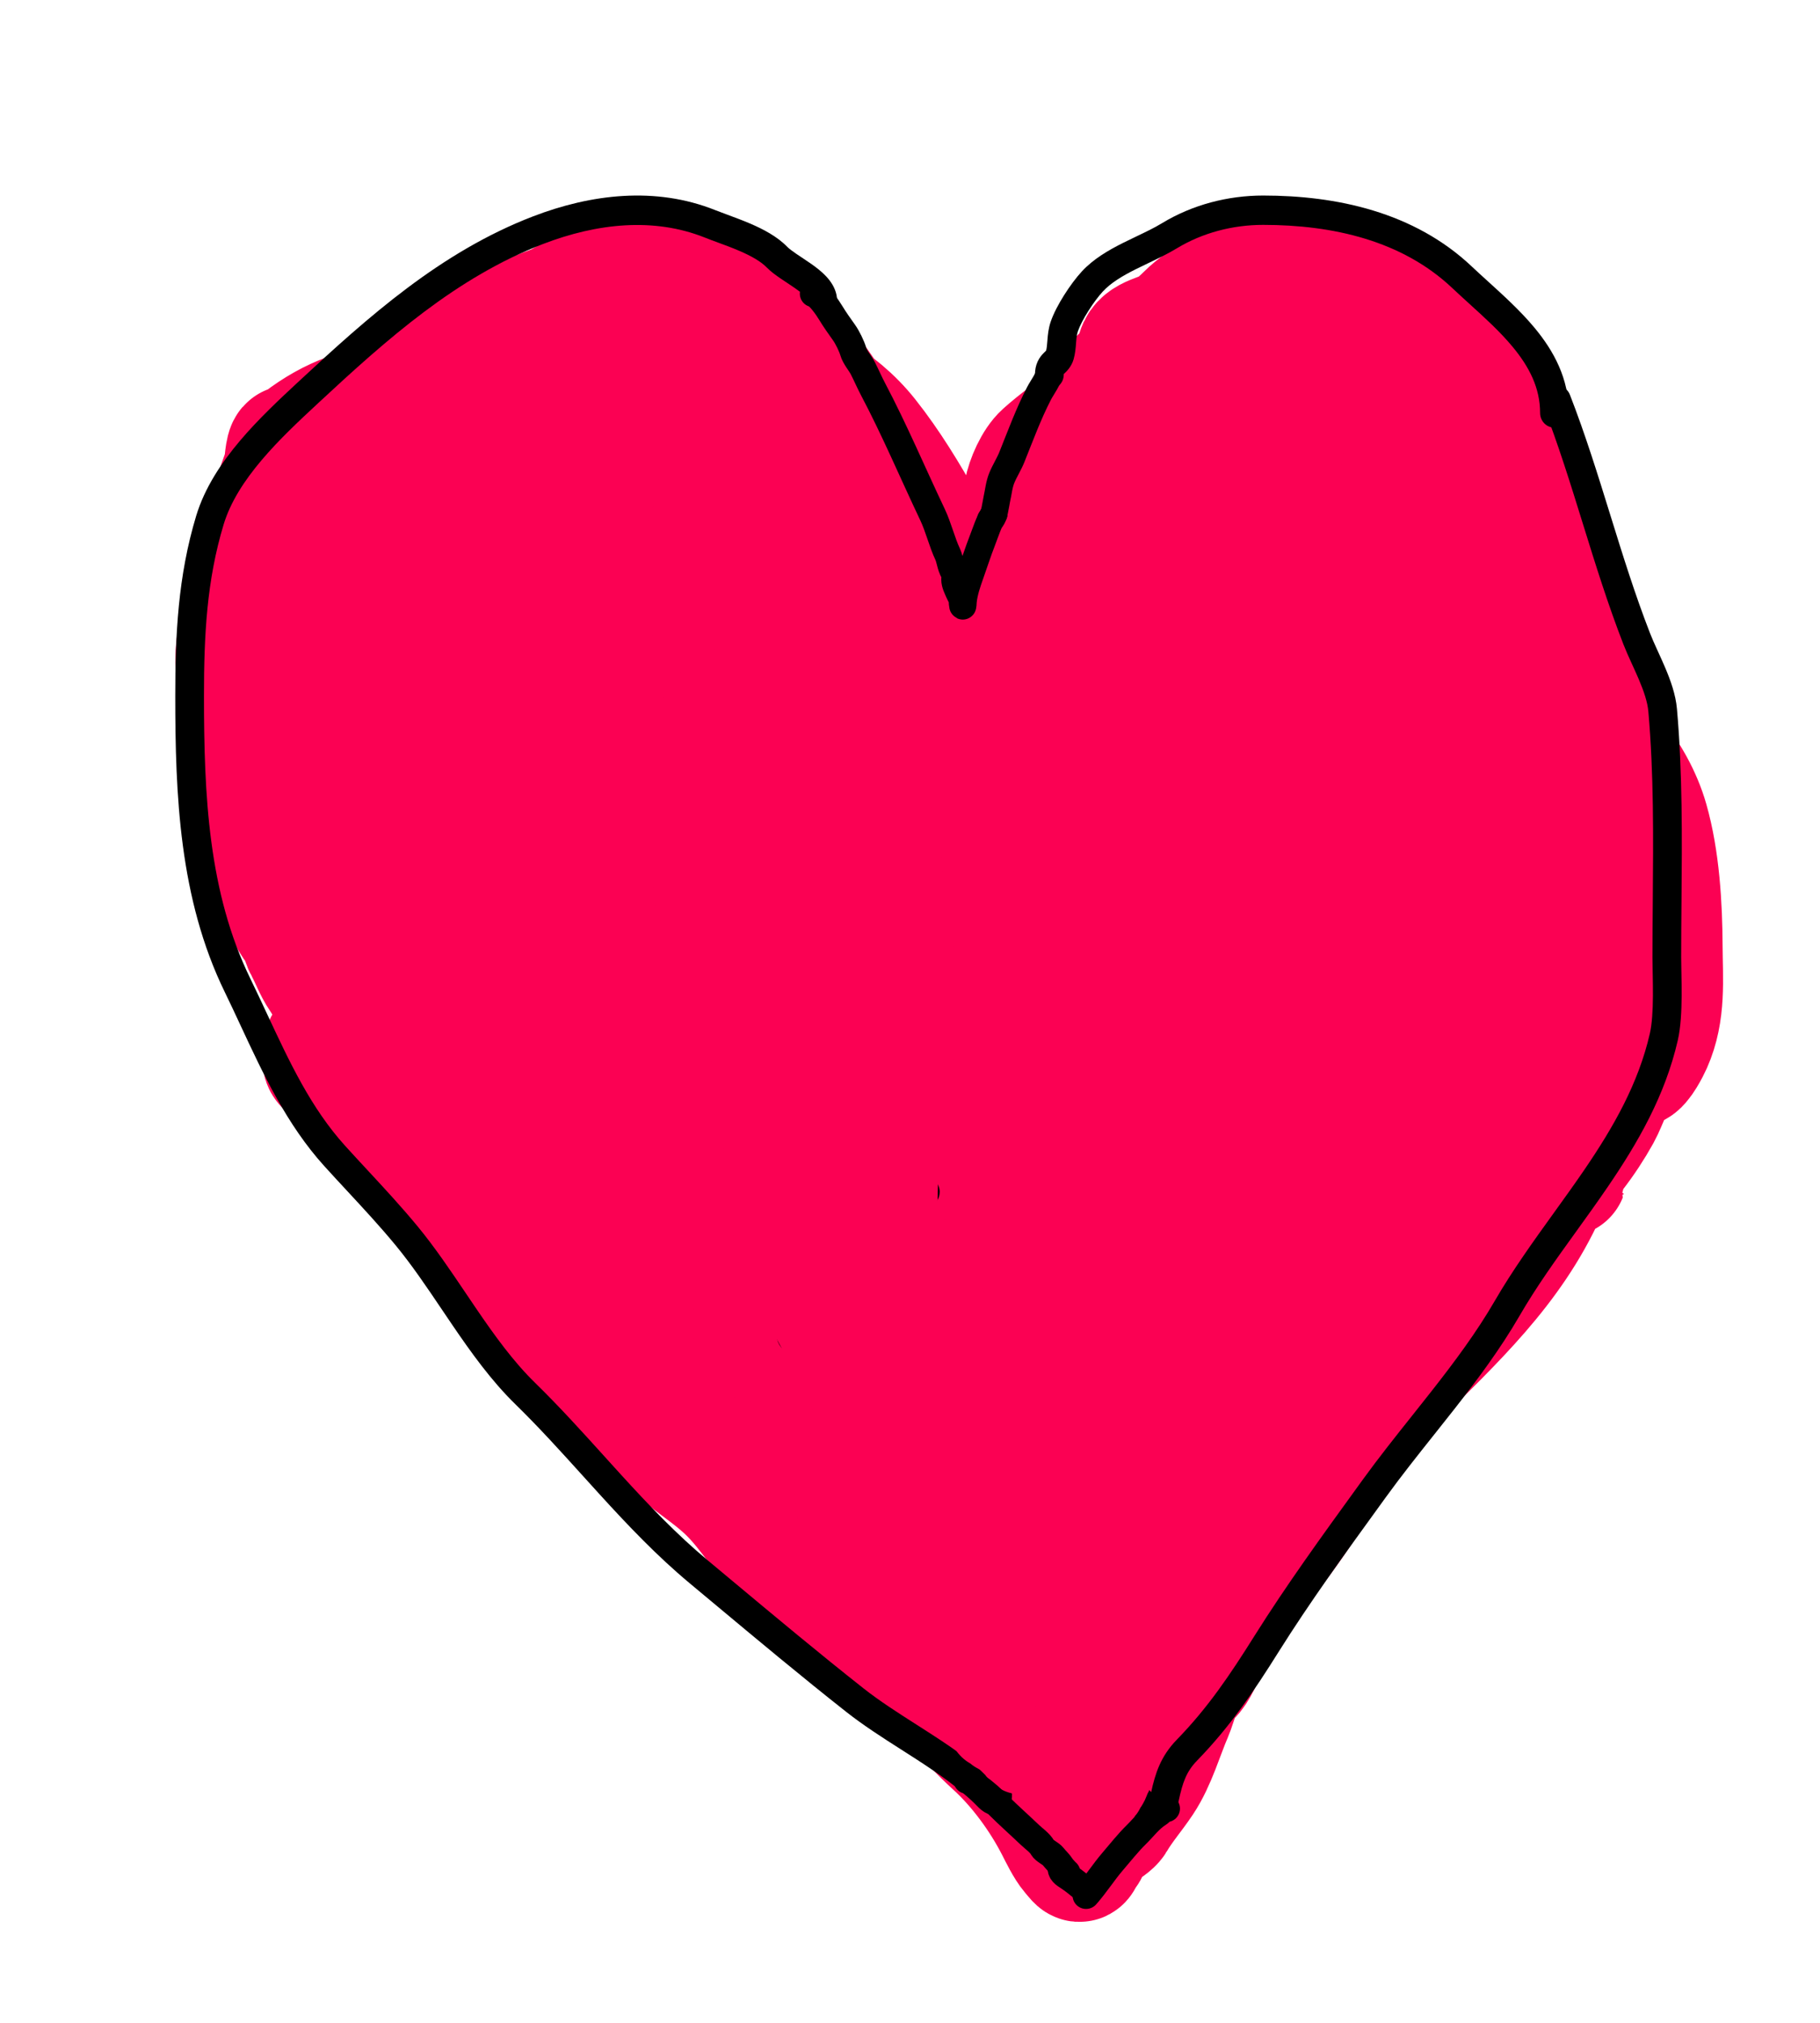 <svg width="540" height="600" viewBox="0 0 540 600" fill="none" xmlns="http://www.w3.org/2000/svg">
<path d="M287.478 206.522C287.478 199.818 286.697 194.734 284.866 188.325C283.439 183.333 279.367 176.879 276.533 172.471C274.475 169.269 273.307 165.297 271.624 161.931C269.264 157.212 264.386 153.353 262.525 148.328C261.581 145.78 259.754 144.226 258.651 141.707C253.189 129.22 244.188 116.865 236.22 105.808C230.909 98.437 223.494 92.794 216.087 87.701C211.928 84.843 206.907 84.41 202.033 82.927C197.218 81.461 187.874 81.375 182.891 82.657C178.186 83.866 171.37 87.214 167.306 89.773C164.547 91.51 161.619 91.986 158.793 93.467C152.214 96.913 144.602 99.736 137.623 102.295C133.527 103.797 127.227 107.367 126.183 112.069C125.672 114.366 142.703 109 144.334 108.601C155.786 105.802 167.846 104.367 179.648 104.367C206.252 104.367 239.2 107.413 257.075 129.951C269.887 146.105 278.444 165.314 289.1 183.01C293.88 190.949 297.448 199.32 302.027 207.333C302.92 208.897 305.315 212.302 305.315 214.135C305.315 215.538 303.717 211.818 303.063 210.576C302.218 208.97 301.708 208.693 301.216 206.973C300.82 205.587 299.117 205.712 298.018 205.712C296.112 205.712 295.674 204.086 294.955 202.469C292.314 196.525 293.154 188.753 293.154 182.2C293.154 178.357 292.755 174.04 294.37 170.489C295.164 168.741 295.633 166.439 296.216 164.543C296.822 162.574 297.125 158.797 298.198 157.246C299.949 154.717 303.888 149.217 304.459 146.076C305.106 142.518 307.394 137.34 309.999 134.996C318.186 127.628 328.131 122.279 335.673 114.051C337.589 111.961 339.588 107.962 342.204 106.799C346.107 105.065 350.701 103.101 354.771 101.124C357.276 99.907 360.371 98.358 362.518 96.62C363.051 96.189 367.357 92.206 366.122 92.206C358.755 92.206 353.524 94.779 347.069 98.196C343.161 100.265 337.745 100.49 337.745 105.988C337.745 108.376 335.684 109.671 334.097 111.258C333.374 111.981 329.728 115.17 329.728 116.078C329.728 118.329 332.952 112.935 334.502 111.303C336.803 108.882 338.526 105.75 341.033 103.556C344.728 100.323 348.918 97.248 352.339 93.827C357.816 88.35 366.899 84.297 373.824 80.45C376.292 79.079 381.629 80.044 384.364 80.044C390.45 80.044 396.637 80.696 401.795 84.278C408.974 89.263 415.587 93.385 422.064 99.502C426.649 103.832 434.023 107.408 437.063 112.88C439.012 116.387 442.38 118.788 444.405 122.654C446.05 125.794 447.894 128.259 449.18 131.662C450.555 135.302 453.304 140.481 453.684 144.274C454.103 148.465 456.697 152.115 456.927 156.255C457.106 159.484 460.659 166.729 462.197 169.633C464.568 174.112 464.758 179.956 466.836 184.632C468.655 188.724 469.638 192.551 470.71 196.838C473.249 206.995 478.006 216.954 478.006 227.422C478.006 231.1 480.197 250.132 475.98 251.069C471.935 251.968 471.204 253.553 468.683 257.195C466.021 261.039 461.082 269.44 455.125 267.149C452.07 265.974 448.478 261.147 446.387 258.771C439.944 251.45 434.203 243.777 429.361 235.304C424.649 227.057 420.839 218.278 417.019 209.585C415.836 206.892 412.962 203.155 413.146 200.036C413.318 197.109 417.622 192.734 418.641 189.677C419.446 187.261 420.858 185.188 421.208 182.56C422.041 176.315 422.485 182.484 423.28 185.488C424.619 190.543 425.114 195.757 426.929 200.667C427.946 203.42 427.378 206.765 429.001 209.315C430.779 212.109 433.241 213.938 435.036 216.432C437.949 220.477 440.927 225.479 444.315 229.224C445.863 230.935 447.049 233.932 449.225 234.899C449.729 235.123 450.441 236.577 450.441 236.025C450.441 234.438 450.513 232.834 450.396 231.251C450.027 226.277 447.568 221.116 446.387 216.251C444.923 210.224 442.634 204.415 441.072 198.415C438.201 187.386 433.963 176.857 430.532 166.075C427.316 155.968 420.298 149.985 412.966 142.653C402.97 132.657 392.946 123.412 379.454 118.555C372.224 115.952 360.059 112.927 353.69 118.961C352.314 120.264 349.176 123.62 349.096 125.627C348.92 130.023 353.869 126.813 356.303 126.077C365.282 123.362 374.661 122.704 383.688 120.222C389.493 118.625 394.756 117.495 400.129 120.987C407.68 125.896 411.181 135.249 414.947 143.013C424.481 162.664 433.208 183.095 443.955 202.108C453.084 218.261 461.341 234.214 468.458 251.294C470.047 255.109 471.743 260.283 472.286 264.356C472.837 268.491 469.511 261.663 469.043 260.843C466.316 256.071 462.553 251.95 458.458 248.321C450.688 241.436 442.903 233.776 434.406 227.827C406.985 208.633 389.038 181.264 369.545 154.544C364.967 148.268 361.217 141.582 356.843 135.221C353.617 130.528 354.318 137.029 354.591 139.32C355.019 142.912 356.553 146.1 357.609 149.544C360.571 159.202 363.542 168.66 367.338 178.056C377.149 202.338 388.341 226.749 400.894 249.763C401.072 250.088 408.732 265.209 410.083 260.483C412.085 253.474 410.45 244.949 409.452 237.962C408.048 228.131 406.353 219.594 403.372 210.036C398.462 194.296 390.479 179.737 385.265 164.093C384.354 161.36 382.337 158.354 382.337 155.445C382.337 153.397 380.715 153.361 380.715 155.49C380.715 168.203 380.853 182.204 378.914 194.811C378.336 198.567 376.17 199.058 373.419 200.892C365.813 205.962 357.972 211.412 352.339 218.684C348.44 223.717 343.82 228.734 339.322 233.232C337.248 235.306 333.692 238.07 333.692 233.187C333.692 201.328 333.692 169.468 333.692 137.608C333.692 136.573 333.404 131.445 332.43 131.167C330.419 130.592 324.357 146.519 323.557 148.238C311.303 174.562 301.406 200.537 296.126 229.134C295.12 234.586 295.586 240.361 295.586 245.889C295.586 247.657 294.793 252.79 296.577 254.177C297.208 254.668 297.207 250.786 297.207 250.664C297.207 245.666 297.329 240.701 297.613 235.71C298.406 221.753 299.923 208.075 302.522 194.316C304.499 183.853 305.427 173.252 307.117 162.741C307.305 161.569 307.747 152.918 307.747 156.345C307.747 161.373 309.903 165.514 311.351 170.218C317.046 188.728 324.248 206.82 330.448 225.17C339.609 252.281 351.385 278.554 363.419 304.489C365.95 309.944 368.478 315.372 371.167 320.749C371.887 322.191 374.463 328.551 372.968 323.452C368.824 309.314 359.672 296.516 352.249 283.995C345.01 271.784 338.56 259.139 331.259 246.97C329.016 243.231 327.883 238.73 325.584 235.079C324.189 232.863 322.464 231.136 321.71 228.593C320.321 223.903 323.673 217.808 325.584 213.774C329.975 204.504 333.817 195.136 339.052 186.253C343.164 179.275 347.408 171.94 353.87 166.885C357.529 164.024 362.026 163.048 366.302 161.48C376.619 157.697 386.345 151.791 397.111 149.589C404.978 147.98 408.977 147.884 414.587 154.003C417.724 157.425 417.84 160.556 418.776 164.768C420.552 172.76 428.556 181.168 435.036 185.848C440.323 189.667 444.675 194.801 450.08 198.505C454.432 201.487 458.183 204.408 461.701 208.324C466.757 213.952 472.887 218.563 477.961 224.314C482.635 229.611 486.516 236.713 488.456 243.502C491.764 255.079 492.538 268.721 492.6 280.662C492.653 290.673 493.629 300.064 489.537 309.308C488.927 310.687 486.467 315.581 484.898 315.93C483.812 316.171 482.293 316.189 481.43 316.966C478.201 319.872 476.473 326.356 474.358 330.163C465.434 346.226 451.858 359.272 435.036 367.683C433.742 368.33 432.148 368.378 430.802 368.989C427.768 370.369 436.096 364.938 438.775 362.954C446.076 357.546 455.03 351.833 463.593 348.585C465.692 347.789 462.585 349.047 462.152 349.171C460.361 349.682 458.938 351.502 458.143 353.27C447.961 375.896 430.843 391.515 413.641 408.716C410.476 411.882 404.396 413.84 401.975 417.319C399.908 420.291 398.313 423.744 396.57 426.913C392.577 434.173 389.347 442.05 384.859 448.849C378.262 458.845 370.268 467.905 363.69 477.946C361.105 481.892 358.956 485.973 356.843 490.198C355.69 492.504 354.322 496.246 351.979 497.585C350.184 498.61 348.175 506.037 347.384 507.854C344.597 514.26 342.452 522.1 338.556 527.943C335.758 532.14 332.847 535.359 330.268 539.744C329.766 540.598 327.38 542.4 326.755 542.221C324.089 541.46 323.189 547.514 321.981 549.068C319.844 551.815 321.077 552.756 318.287 549.473C316.65 547.547 314.96 544.022 313.783 541.726C309.299 532.982 302.701 523.892 295.316 517.178C279.093 502.43 268.294 482.631 253.877 466.235C250.51 462.406 247.326 458.462 243.968 454.749C242.098 452.683 239.286 446.466 236.401 445.696C235.097 445.348 237.022 442.079 237.256 441.552C240.556 434.128 244.675 427.069 248.292 419.797C254.192 407.934 259.597 396.173 263.966 383.673C266.988 375.029 269.382 366.139 272.795 357.639C277.779 345.225 285.837 334.259 290.721 321.92C291.772 319.267 290.21 318.733 288.559 316.876C279.38 306.549 271.565 294.886 264.867 282.824C247.698 251.904 247.905 216.368 250.544 182.065C250.861 177.935 251.728 172.879 250.634 168.777C249.692 165.245 246.381 162.392 244.508 159.318C241.311 154.072 237.762 148.946 234.419 143.779C233.129 141.786 231.723 140.508 229.734 139.229C227.805 137.989 225.443 137.682 223.428 136.617C219.861 134.732 217.496 130.49 214.961 127.519C211.726 123.728 209.539 119.786 204.466 119.006C199.788 118.286 195.536 116.434 190.998 115.267C182.647 113.12 174.814 111.707 166.27 110.808C163.859 110.554 161.106 108.914 158.748 108.241C155.542 107.324 152.172 107.925 148.929 108.826C143.49 110.337 138.228 115.406 132.624 115.717C128.747 115.933 126.782 114.869 123.255 116.528C121.555 117.328 119.581 118.15 117.67 118.15C115.435 118.15 116.102 123.735 116.949 123.735C118.23 123.735 118.951 122.838 120.012 122.384C121.615 121.697 124.273 122.204 125.957 122.204C132.411 122.204 139.408 124.915 144.695 128.6C151.838 133.578 156.871 140.81 162.441 147.337C163.086 148.092 167.182 153.288 166.675 152.202C165.545 149.78 164.118 147.532 162.712 145.265C157.049 136.137 150.816 131.121 140.371 127.699C138.417 127.059 127.552 124.286 126.318 126.618C125.692 127.8 126.137 131.964 126.137 130.626C126.137 128.31 126.493 127.523 128.164 125.852C135.115 118.901 123.379 119.463 119.291 119.861C107.665 120.996 98.691 124.048 89.473 131.122C88.312 132.013 87.392 132.405 86.05 132.788C85.254 133.016 85.044 138.227 84.789 139.094C84.493 140.1 81.413 148.058 81.996 148.058C83.177 148.058 83.978 144.724 83.978 147.337C83.978 153.268 83.799 159.325 84.969 165.174C86.559 173.125 85.54 183.052 88.707 190.442C94.981 205.081 102.713 219.206 110.463 233.097C118.199 246.965 126.946 260.183 138.389 271.293C143.792 276.539 149.468 281.553 155.73 285.751C161.924 289.904 177.788 296.493 179.648 283.634C180.391 278.492 176.926 271.616 175.053 267.149C170.971 257.409 165.745 248.228 160.415 239.133C154.474 228.996 147.843 219.302 142.353 208.91C137.718 200.136 133.028 192.882 129.561 183.866C128.953 182.285 124.73 170.35 122.084 170.038C119.701 169.758 119.752 166.865 118.66 164.723C117.678 162.796 109.721 152.765 109.157 157.562C108.933 159.463 108.953 164.138 108.121 159.769C107.528 156.657 107.809 154.212 103.842 154.679C99.615 155.176 99.019 161.526 98.617 164.949C98.045 169.805 96.19 179.135 92.086 182.47C90.368 183.865 88.25 183.855 86.41 185.037C83.702 186.778 83.167 185.073 83.167 182.11C83.167 178.038 82.357 174.313 82.357 170.309C82.357 168.294 83.556 161.058 82.176 159.679C80.212 157.714 80.735 165.931 80.735 166.075C80.735 168.542 81.016 171.2 80.69 173.642C80.229 177.098 78.124 180.267 77.672 183.731C76.573 192.158 77.076 201.647 77.537 210.171C77.979 218.346 81.673 226.869 84.789 234.268C85.085 234.972 88.791 239.44 88.843 238.142C89.342 225.667 86.61 212.956 88.752 200.577C92.294 180.116 110.106 168.088 125.642 156.751C133.14 151.279 143.758 147.853 152.622 145.265C164.052 141.928 175.585 138.905 187.034 135.626C189.354 134.962 193.139 133.512 195.683 134.725C197.997 135.83 198.614 139.168 199.962 141.121C201.956 144.013 205.016 145.977 207.078 148.914C211.327 154.965 216.461 160.558 219.735 167.246C224.215 176.395 226.962 186.496 229.689 196.253C232.306 205.611 235.015 215.194 236.04 224.9C236.942 233.433 238.312 242.544 230.185 247.421C224.322 250.939 217.317 249.606 210.952 248.367C195.704 245.396 181.867 237.097 169.603 227.782C158.965 219.702 147.359 210.115 139.11 199.496C135.776 195.205 133.285 188.333 135.236 182.92C136.459 179.527 139.608 176.236 141.902 173.822C148.092 167.309 154.821 160.747 162.036 155.355C166.05 152.355 172.362 148.762 175.864 153.958C179.015 158.634 178.026 164.705 178.026 170.038C178.026 185.172 178.069 200.307 178.026 215.441C178.018 218.19 179.725 238.797 174.603 239.673C171.162 240.262 165.011 231.582 163.793 230.169C159.67 225.391 155.782 220.416 151.902 215.441C146.975 209.124 142.173 202.638 137.984 195.802C134.271 189.745 145.807 191.208 149.424 191.208C156.359 191.208 164.081 191.232 170.729 193.46C187.008 198.916 196.095 212.263 201.358 228.053C207.243 245.707 207.213 266.074 207.213 284.535C207.213 297.605 193.517 281.095 190.683 277.284C185.668 270.539 182.164 261.85 178.927 254.177C175.888 246.973 173.218 239.191 176.224 231.566C179.741 222.645 185.017 215.746 191.719 209.045C195.484 205.28 201.671 198.422 207.393 198.054C212.727 197.712 215.399 213.966 216.222 217.648C218.942 229.816 218.251 243.786 218.924 256.069C219.704 270.292 220.185 284.443 220.185 298.679C220.185 301.176 221.459 309.855 217.393 304.264C211.706 296.445 207.286 287.397 202.619 278.95C194.231 263.769 186.845 248.061 179.557 232.332C173.142 218.485 166.108 204.309 161 189.857C159.23 184.849 155.691 172.514 159.063 167.696C160.964 164.981 173.306 166.795 176.314 166.795C178.049 166.795 192.611 165.833 192.62 165.984C192.939 171.724 190.138 178.304 189.016 183.911C186.001 198.986 184.495 214.314 181.81 229.449C181.516 231.101 180.339 244.619 177.035 240.214C168.148 228.365 162.134 217.745 149.695 209.405C140.587 203.299 134.998 201.093 124.021 201.703C113.856 202.268 106.984 214.429 98.211 218.188C91.76 220.953 88.696 216.668 85.329 211.297C82.365 206.568 80.941 200.971 78.168 196.118C77.393 194.762 72.314 182.911 71.051 189.857C69.806 196.702 71.106 204.636 71.817 211.387C72.216 215.185 74.847 219.114 75.06 222.738C75.313 227.045 77.098 232.088 77.942 236.43C78.965 241.688 79.944 246.865 80.825 252.15C81.516 256.298 83.167 259.667 83.167 263.906C83.167 265.989 84.316 268.005 85.239 269.852C86.159 271.692 87.035 273.43 88.392 274.986C90.076 276.918 89.871 278.801 91.005 280.842C92.591 283.697 93.672 286.901 95.509 289.58C97.656 292.712 99.472 296.899 101.094 300.345C102.144 302.576 103.613 307.805 105.869 309.308C110.079 312.116 111.286 315.505 114.381 319.578C119.43 326.221 123.41 332.586 126.768 340.207C127.902 342.78 129.156 345.643 130.597 348.045C131.956 350.31 132.051 353.508 133.84 355.296C148.286 369.742 160.131 385.825 174.242 400.564C176.622 403.05 177.072 406.824 179.512 409.032C185.992 414.894 192.206 420.96 198.385 427.139C204.445 433.199 211.046 436.647 216.942 442.543C222.788 448.388 226.894 455.647 232.752 461.506C237.705 466.459 242.894 471.059 247.751 476.054C249.761 478.122 251.414 480.258 253.381 482.225C256.368 485.212 260.277 486.664 263.876 489.026C269.313 492.594 277.518 496.687 281.623 501.818C282.062 502.367 281.651 503.116 282.298 503.62C283.28 504.384 284.36 504.04 285.046 505.242C285.251 505.6 287.311 497.716 287.478 495.963C288.092 489.524 287.335 483.95 285.316 477.406C280.405 461.487 271.887 446.443 259.192 435.652C252.733 430.162 245.301 425.306 239.283 419.391C225.687 406.03 211.458 393.281 197.214 380.61C182.719 367.716 168.101 354.171 157.217 337.955C149.563 326.553 139.888 316.404 132.083 305.075C127.659 298.653 123.972 291.73 118.886 285.797C118.165 284.956 118.92 289.599 119.021 289.805C122.102 296.139 127.263 302.247 131.948 307.417C141.653 318.126 153.61 326.618 163.432 337.054C164.788 338.495 159.219 332.827 158.207 332.01C156.873 330.932 154.322 328.707 153.343 331.289C151.021 337.409 150.643 345.229 150.145 351.648C149.726 357.047 149.649 362.452 149.649 367.863C149.649 368.187 149.858 371.224 149.199 370.566C146.125 367.492 146.453 363.819 144.785 360.206C142.533 355.328 140.049 352.843 135.867 349.576C128.833 344.081 121.45 339.163 115.598 332.37C112.749 329.064 109.973 325.517 106.679 322.641C104.998 321.173 101.604 320.206 100.373 318.407C99.397 316.98 95.587 315.672 96.545 313.948C97.152 312.856 96.348 310.451 97.13 309.669C97.67 309.129 105.89 320.657 106.589 321.335C117.564 331.971 132.116 335.819 146.722 338.811C160.859 341.707 175.117 343.572 189.557 343.045C196.024 342.809 205.329 338.709 210.727 343.54C215.96 348.226 221.123 353.118 226.131 358.044C226.799 358.701 235.851 367.411 230.635 363.269C222.625 356.908 215.668 349.511 206.493 344.802C200.565 341.759 194.803 338.387 188.926 335.253C188.345 334.943 187.864 334.442 187.755 333.811C185.662 321.672 177.14 309.019 171.135 298.679C161.737 282.499 152.396 266.359 143.253 250.033C141.33 246.598 138.378 248.385 134.876 246.7C128.423 243.596 126.363 237.489 122.714 232.016C120.709 229.008 119.651 235.508 119.651 236.295C119.651 243.972 118.037 250.433 116.228 257.87C115.549 260.661 114.67 263.55 113.165 266.023C112.532 267.064 111.048 268.143 110.778 269.356C110.482 270.687 112.479 271.848 113.21 272.689C116.637 276.63 119.406 281.034 122.579 285.166C127.4 291.445 133.362 296.598 139.56 301.471C152.555 311.689 166.173 321.136 180.278 329.758C195.059 338.793 210.593 346.586 225.41 355.567C230.195 358.466 232.654 357.407 232.347 351.648C232.009 345.318 226.534 339.308 223.248 334.262C219.952 329.2 216.014 324.311 213.069 319.038C210.159 313.827 211.343 312.627 215.186 308.408C226.965 295.474 237.676 281.694 248.832 268.23C255.376 260.333 260.806 252.18 265.588 243.052C267.551 239.305 269.21 235.615 270.903 231.746C272.101 229.008 274.157 226.848 274.867 223.909C276.67 216.439 277.884 209.005 279.371 201.478C279.615 200.24 280.797 194.539 278.74 198.415C276.697 202.266 275.418 206.328 274.146 210.486C269.497 225.685 266.408 240.858 263.111 256.384C261.034 266.161 259.764 276.193 257.39 285.887C255.006 295.622 251.046 304.95 247.526 314.308C244.038 323.58 243.737 335.688 238.202 343.991C237.383 345.22 237.025 345.86 237.346 347.414C239.004 355.427 243.071 363.316 245.364 371.196C252.512 395.769 253.448 422.029 262.165 446.146C263.917 450.994 264.98 451.568 267.119 454.524C276.832 467.946 286.523 481.586 298.829 492.72C301.519 495.154 305.504 496.403 308.513 498.711C313.031 502.175 315.649 505.84 319.098 510.151C320.352 511.718 318.606 505.748 318.647 505.692C325.278 496.618 334.137 487.339 342.655 480.063C348.901 474.728 353.357 468.961 356.393 461.371C359.753 452.971 364.752 445.76 368.914 437.769C374.726 426.61 382.115 416.521 387.607 405.203C392.26 395.615 398.496 388.014 404.182 379.169C407.989 373.248 411.226 365.282 411.524 358.134C411.78 351.99 422.348 345.507 426.658 342.189C432.891 337.392 438.338 334.031 442.693 327.37C445.116 323.665 446.34 319.174 448.819 315.524C452.892 309.529 459.669 304.725 464.404 299.174C466.471 296.75 468.83 294.067 466.386 291.066C461.25 284.764 453.755 280.481 446.567 277.058C442.195 274.977 438.399 271.855 434.361 269.221C426.174 263.882 417.81 258.855 409.903 253.096C403.157 248.183 396.507 243.237 389.273 239.043C384.448 236.245 378.763 234.505 374.32 231.115C371.56 229.011 368.742 226.543 365.671 224.9C361.238 222.527 356.859 227.98 354.051 230.755C345.396 239.306 336.85 246.99 327.115 254.357C319.821 259.877 312.046 264.875 304.955 270.662C293.73 279.823 283.698 290.658 273.47 300.886C268.11 306.246 263.614 312.247 258.877 318.137C257.464 319.893 256.121 321.182 255.453 323.317C253.554 329.394 250.335 339.343 259.552 339.757C264.684 339.988 269.816 334.66 273.56 331.875C278.941 327.872 283.535 323.575 290.271 322.191C298.713 320.456 310.113 322.87 316.125 315.614C326.584 302.992 337.181 290.47 347.564 277.779C351.524 272.94 355.598 267.264 360.807 263.726C363.315 262.022 373.727 255.608 366.662 253.096C363.852 252.097 359.668 255.549 357.609 256.879C350.584 261.418 345.083 267.401 339.097 273.185C331.682 280.348 323.891 286.797 315.675 293.003C313.78 294.434 311.549 296.868 309.369 297.958C308.205 298.54 303.349 296.618 301.667 296.471C298.657 296.21 300.118 294.568 302.072 293.769C307.124 291.702 312.951 290.474 318.152 288.769C335.09 283.218 350.968 277.791 366.032 268.05C370.433 265.204 373.291 264.086 378.418 264.086C386.731 264.086 392.693 266.048 400.084 270.122C409.955 275.563 421.84 277.774 431.163 284.085C445.726 293.943 434.523 317.202 426.433 327.28C409.553 348.312 388.1 366.578 374.59 389.934C368.53 400.411 360.179 409.144 354.096 419.572C344.965 435.224 337.02 452.502 330.989 469.568C329.763 473.038 328.91 478.126 324.728 478.126C314.962 478.126 309.735 474.016 303.153 466.55C293.341 455.42 287.532 444.155 281.443 430.922C278.73 425.028 275.674 419.691 274.506 413.266C274.32 412.242 273.201 410.586 273.245 409.662C273.379 406.853 279.061 401.863 280.542 399.933C292.247 384.678 298.91 368.402 305.675 350.567C309.59 340.246 315.529 330.982 321.215 321.56C327.224 311.602 334.883 303.714 345.583 299.129C356.299 294.536 367.149 290.672 378.418 287.598C385.448 285.681 396.873 281.974 399.723 290.931C401.842 297.591 398.623 305.657 398.552 312.461C398.511 316.432 398.984 320.689 398.372 324.623C397.499 330.237 391.093 336.136 387.742 340.297C376.68 354.034 364.846 367.235 354.726 381.691C350.965 387.064 347.048 392.338 343.646 397.951C343.22 398.654 341.601 401.854 344.051 400.384C345.63 399.437 346.529 398.269 347.745 396.78C353.153 390.161 358.006 383.063 363.149 376.241C375.149 360.324 387.88 344.96 399.633 328.857C404.001 322.873 408.994 316.853 413.011 310.66C415.023 307.558 415.847 303.734 417.38 300.39C418.02 298.993 422.386 292.74 419.632 297.147C413.525 306.918 403.575 315.167 396.12 323.902C379.731 343.104 364.345 363.148 347.655 382.097C333.773 397.856 318.968 412.564 303.198 426.418C299.082 430.034 293.757 433.627 290.361 437.994C287.71 441.402 294.773 442.498 296.216 442.453C303.658 442.223 312.766 435.475 319.053 442.048C320.397 443.453 323.152 449.696 323.152 444.029C323.152 420.842 322.1 397.391 323.962 374.259C324.369 369.21 325.109 363.751 328.106 359.485C330.873 355.548 335.533 353.889 338.106 349.666C343.546 340.739 346.325 329.805 350.627 320.299C353.576 313.782 363.496 294.885 359.275 300.66C353.685 308.31 350.029 317.936 345.763 326.334C339.283 339.091 331.786 351.12 323.422 362.728C316.419 372.448 309.369 382.183 301.847 391.51C299.008 395.03 296.253 399.601 292.838 402.636C291.604 403.733 292.343 407.685 292.343 409.167C292.343 412.304 307.818 412.502 302.883 409.212" stroke="#FB0153" stroke-width="37" stroke-linecap="round"/>
<path d="M224.238 397.051C224.238 353.225 243.005 316.416 262.524 278.68C270.748 262.781 284.357 251.138 294.324 236.52C302.593 224.393 314.044 215.344 322.07 203.144C335.048 183.418 352.15 167.255 368.283 150.22C371.598 146.719 377.35 142.787 378.913 137.968C379.646 135.707 379.919 133.343 380.444 131.032C382.378 122.523 383.592 113.579 386.03 105.223C387.079 101.625 388.235 98.212 389.228 94.638C389.816 92.521 389.828 88.317 391.435 86.71C392.052 86.093 392.065 91.386 392.065 91.8C392.065 94.368 392.065 96.935 392.065 99.502" stroke="#FB0153" stroke-width="37" stroke-linecap="round"/>
<path fill-rule="evenodd" clip-rule="evenodd" d="M158.121 64.194C175.354 57.567 194.471 55.249 212.175 62.309C213.121 62.686 214.309 63.125 215.611 63.607C217.852 64.437 220.434 65.393 222.707 66.372C226.451 67.985 230.562 70.122 233.537 73.172C234.083 73.733 234.989 74.425 236.33 75.337C236.768 75.635 237.293 75.982 237.852 76.352C238.766 76.957 239.771 77.622 240.638 78.231C242.123 79.273 243.735 80.506 245.077 81.928C246.401 83.331 247.758 85.228 248.229 87.642C248.598 89.534 247.715 91.384 246.167 92.291C245.039 94.505 243.346 96.31 241.938 97.7C241.348 98.284 240.819 98.786 240.335 99.246C239.456 100.08 238.722 100.778 238.023 101.574C236.914 102.838 236.039 104.533 234.975 106.784C234.887 106.97 234.797 107.162 234.704 107.359C233.793 109.301 232.651 111.735 231.11 113.71C225.863 120.435 222.917 126.195 218.862 134.511C217.443 137.422 216.293 140.535 215.056 143.896L215.018 144C213.819 147.257 212.533 150.754 210.905 154.092C210.24 155.454 209.215 156.882 208.506 157.869C208.308 158.144 208.136 158.384 208.002 158.579C207.176 159.787 206.951 160.385 206.908 160.78C206.828 161.519 206.674 162.321 206.373 163.108C206.764 163.353 207.155 163.643 207.513 163.983C211.368 167.643 215.363 170.453 220.034 173.74L220.292 173.921C223.853 176.427 227.221 179.797 230.269 182.845C231.366 183.942 232.421 184.997 233.428 185.956C237.518 189.848 241.264 192.67 245.595 193.656C247.357 194.058 249.034 194.762 250.39 195.961C251.815 197.221 252.663 198.834 252.974 200.576C253.534 203.714 252.276 206.791 251.186 208.896C249.998 211.19 248.415 213.419 247.13 215.155C246.724 215.705 246.44 216.083 246.178 216.431C245.928 216.763 245.698 217.069 245.402 217.47C244.886 218.17 244.648 218.528 244.568 218.671C241.832 223.579 237.563 229.199 232.828 234.185C228.121 239.142 222.674 243.77 217.488 246.429C215.46 247.468 213.327 248.045 211.575 248.467C212.383 249.23 213.239 250.036 214.105 250.848C216.08 252.7 218.097 254.575 219.698 256.044C220.499 256.78 221.188 257.405 221.71 257.872C222.144 258.259 222.377 258.459 222.462 258.532C222.494 258.56 222.505 258.569 222.497 258.563C227.033 261.921 231.496 265.897 235.629 269.605C236.358 270.259 237.234 271.023 238.186 271.853C239.879 273.329 241.81 275.012 243.57 276.65C246.318 279.209 249.226 282.169 251.102 285.106C251.154 285.145 251.281 285.233 251.527 285.357C252.069 285.628 252.799 285.882 253.848 286.21C253.991 286.254 254.142 286.301 254.299 286.349C255.169 286.617 256.239 286.947 257.209 287.337C258.342 287.792 259.824 288.507 261.034 289.748C262.033 290.772 262.231 291.952 262.28 292.446C262.335 293.001 262.278 293.451 262.242 293.681C262.167 294.156 262.035 294.554 261.961 294.762C261.797 295.228 261.574 295.721 261.374 296.141C260.956 297.02 260.379 298.112 259.808 299.168C259.286 300.133 258.78 301.048 258.342 301.84C257.742 302.928 257.269 303.783 257.057 304.217C254.604 309.248 250.748 313.426 247.53 316.913C246.978 317.511 246.444 318.09 245.94 318.648C245.352 319.299 244.779 320.21 244.084 321.501C243.904 321.834 243.703 322.221 243.486 322.637C242.974 323.619 242.378 324.763 241.788 325.746C240.714 327.537 239.244 329.538 237.094 330.943C237.594 331.268 238.132 331.609 238.706 331.962C241.431 333.64 244.489 335.323 246.905 336.609C248.108 337.249 249.139 337.784 249.878 338.165C250.114 338.287 250.311 338.388 250.48 338.474C250.581 338.527 250.673 338.574 250.757 338.617C250.86 338.67 250.955 338.719 251.028 338.757C251.062 338.775 251.109 338.8 251.157 338.826C251.179 338.838 251.224 338.863 251.278 338.895C251.304 338.91 251.355 338.94 251.418 338.979C251.439 338.993 251.627 339.11 251.841 339.286C253.98 341.04 256.858 341.834 260.845 342.803C261.001 342.841 261.159 342.879 261.32 342.918C264.835 343.768 269.391 344.869 272.972 347.807C273.842 348.52 274.394 348.769 274.64 348.864C274.775 348.915 274.886 348.948 275.052 348.991L275.078 348.998C275.152 349.018 275.323 349.062 275.469 349.106L275.471 349.107C275.614 349.15 276.062 349.285 276.549 349.568C277.088 349.881 278.006 350.567 278.505 351.861C278.987 353.112 278.797 354.212 278.652 354.756C278.442 355.552 278.011 356.252 277.907 356.421C277.899 356.433 277.894 356.442 277.89 356.449C277.819 356.566 277.744 356.689 277.664 356.82C277.34 357.35 276.928 358.025 276.35 359.111C274.364 362.844 272.221 365.328 270.021 367.45C269.151 368.289 268.251 369.091 267.404 369.845C267.225 370.005 267.048 370.163 266.874 370.318C265.852 371.233 264.866 372.134 263.863 373.162C262.111 374.959 259.559 377.74 257.132 380.724C254.656 383.769 252.517 386.776 251.399 389.07C250.004 391.93 248.084 393.594 246.306 394.797C245.707 395.202 245.047 395.603 244.499 395.935C244.318 396.045 244.15 396.147 243.999 396.24C243.911 396.294 243.826 396.347 243.742 396.4C244.581 396.693 245.367 397.058 246.073 397.427C247.467 398.154 248.849 399.055 250.1 399.917C251.004 400.541 251.81 401.117 252.537 401.637C254.041 402.712 255.207 403.546 256.213 404.061C256.683 404.302 257.15 404.541 257.614 404.779C261.593 406.815 265.397 408.761 269.33 411.066C269.323 411.061 269.319 411.059 269.32 411.059C269.32 411.059 269.397 411.1 269.599 411.196C269.817 411.299 270.105 411.429 270.466 411.589C271.027 411.837 271.702 412.129 272.48 412.465C272.71 412.564 272.948 412.667 273.195 412.774C275.33 413.698 278.015 414.871 280.548 416.099C283.012 417.293 285.608 418.67 287.426 420.031C288.242 420.642 289.435 421.63 290.159 422.989C290.559 423.74 290.989 424.93 290.78 426.373C290.559 427.898 289.728 429.001 288.887 429.691C288.915 429.668 288.894 429.69 288.821 429.767C288.69 429.907 288.388 430.228 287.896 430.792C287.246 431.536 286.454 432.481 285.68 433.441C284.902 434.407 284.177 435.345 283.649 436.082C283.433 436.382 283.274 436.616 283.165 436.785C282.288 439.878 280.07 441.731 278.858 442.742C278.814 442.78 278.77 442.816 278.729 442.851C277.094 444.22 276.943 444.487 276.883 444.704C276.433 446.319 275.49 447.643 274.656 448.619C273.781 449.643 272.733 450.616 271.693 451.504C270.476 452.545 268.954 453.722 267.528 454.826C266.671 455.49 265.848 456.126 265.146 456.691C263.153 458.294 261.825 459.542 261.147 460.48C268.395 468.001 275.526 477.173 280.554 487.197C282.319 490.717 284.167 494.184 286.024 497.668C288.887 503.04 291.771 508.451 294.408 514.159C295.454 516.424 295.919 518.725 296.254 520.386C296.313 520.678 296.368 520.95 296.422 521.198C296.809 523.003 297.175 524.09 297.952 525.086C298.871 526.264 299.443 527.712 299.776 528.901C300.115 530.11 300.355 531.585 300.249 532.993C300.197 533.68 300.04 534.678 299.515 535.665C298.931 536.762 297.796 537.967 296.006 538.305C294.411 538.605 293.078 538.059 292.275 537.604C291.431 537.126 290.68 536.472 290.022 535.798C284.897 530.542 278.515 526.108 271.614 521.645C270.274 520.778 268.91 519.908 267.533 519.03C261.956 515.473 256.18 511.787 251.004 507.705C237.776 497.272 224.654 486.321 211.665 475.48C209.33 473.531 207 471.586 204.674 469.649C194.876 461.486 186.269 452.407 177.971 443.306C176.272 441.442 174.588 439.581 172.91 437.726C166.342 430.464 159.862 423.301 152.877 416.479C145.755 409.525 139.786 401.191 134.191 392.974C133.148 391.443 132.12 389.919 131.1 388.406C126.569 381.688 122.193 375.199 117.374 369.36C112.76 363.768 107.958 358.591 103.041 353.289C100.781 350.853 98.497 348.39 96.196 345.849C85.068 333.561 78.034 318.461 71.376 304.165C69.807 300.798 68.26 297.476 66.684 294.245C53.17 266.532 52 235.771 52 206.351C52 188.299 52.796 170.933 58.203 153.023C60.708 144.725 65.658 137.285 71.197 130.742C76.718 124.22 83.044 118.339 88.52 113.248L88.588 113.185C109.186 94.036 130.745 74.72 158.121 64.194ZM236.949 399.329C236.939 399.332 236.939 399.332 236.949 399.329ZM200.933 160.97C200.933 160.97 200.942 160.974 200.957 160.982C200.941 160.975 200.933 160.971 200.933 160.97ZM238.821 87.862C238.089 87.117 237.084 86.322 235.825 85.438C234.998 84.857 234.24 84.357 233.444 83.832C232.869 83.453 232.275 83.061 231.622 82.617C230.252 81.685 228.715 80.582 227.513 79.349C225.756 77.547 222.924 75.941 219.407 74.425C217.221 73.483 215.196 72.739 213.189 72.001C211.828 71.5 210.475 71.003 209.088 70.45C193.98 64.425 177.145 66.207 161.112 72.372C135.452 82.239 114.988 100.433 94.31 119.656C88.76 124.816 82.786 130.377 77.631 136.468C72.47 142.564 68.353 148.939 66.341 155.606C61.326 172.217 60.519 188.505 60.519 206.351C60.519 235.793 61.779 264.655 74.304 290.339C76.032 293.883 77.683 297.417 79.315 300.915C85.94 315.104 92.282 328.691 102.439 339.906C104.591 342.282 106.794 344.658 109.013 347.05C114.016 352.446 119.1 357.929 123.877 363.717C128.991 369.914 133.656 376.835 138.197 383.571C139.195 385.051 140.186 386.522 141.175 387.974C146.746 396.154 152.3 403.854 158.752 410.154C165.948 417.181 172.656 424.597 179.243 431.881C180.899 433.712 182.547 435.535 184.194 437.341C192.444 446.389 200.723 455.102 210.046 462.869C212.384 464.817 214.721 466.768 217.06 468.719C230.052 479.563 243.07 490.428 256.198 500.782C261.005 504.573 266.32 507.965 271.859 511.5C273.279 512.407 274.714 513.322 276.158 514.257C280.138 516.83 284.165 519.529 287.978 522.492C287.938 522.302 287.9 522.118 287.864 521.94C287.524 520.3 287.286 519.147 286.709 517.898C284.125 512.306 281.501 507.393 278.768 502.276C276.897 498.772 274.974 495.172 272.978 491.192C268.334 481.934 261.575 473.268 254.568 466.084C253.205 464.687 252.328 462.875 252.322 460.777C252.316 458.837 253.059 457.196 253.827 455.982C255.304 453.647 257.771 451.521 259.888 449.818C260.894 449.009 261.828 448.289 262.715 447.605C263.965 446.641 265.118 445.752 266.239 444.794C267.131 444.032 267.796 443.393 268.249 442.862C268.587 442.467 268.695 442.261 268.712 442.232C269.592 439.175 271.886 437.284 273.081 436.3C273.174 436.224 273.26 436.152 273.338 436.087C274.823 434.843 274.945 434.537 274.995 434.308C275.2 433.362 275.698 432.55 275.859 432.288L275.875 432.261C276.139 431.829 276.459 431.361 276.786 430.906C277.446 429.986 278.282 428.909 279.113 427.878C279.638 427.226 280.174 426.576 280.683 425.975C279.647 425.371 278.361 424.701 276.907 423.996C274.552 422.854 272.015 421.744 269.883 420.822C269.651 420.722 269.423 420.623 269.2 420.527C268.413 420.187 267.688 419.874 267.09 419.609C266.409 419.308 265.62 418.952 265.104 418.65C261.39 416.474 257.805 414.639 253.799 412.589C253.34 412.354 252.875 412.116 252.404 411.874C250.81 411.057 248.808 409.626 247.048 408.369C246.443 407.937 245.867 407.525 245.346 407.166C244.19 406.369 243.143 405.699 242.211 405.212C241.235 404.703 240.655 404.541 240.399 404.512C239.776 404.441 239.195 404.252 238.869 404.139C238.462 403.998 238.026 403.823 237.594 403.632C236.734 403.252 235.737 402.744 234.8 402.167C233.938 401.634 232.813 400.854 231.958 399.862C231.54 399.378 230.908 398.529 230.612 397.352C230.261 395.949 230.463 394.318 231.495 392.957C232.535 391.586 233.988 391.12 234.495 390.964C235.125 390.77 235.807 390.644 236.232 390.566L236.302 390.553C236.779 390.465 237.061 390.41 237.274 390.354C238.101 389.705 238.911 389.185 239.608 388.755C239.874 388.591 240.11 388.447 240.328 388.315C240.811 388.022 241.202 387.785 241.616 387.505C242.633 386.817 243.274 386.199 243.779 385.164C245.356 381.93 248.021 378.289 250.589 375.131C253.206 371.913 255.937 368.937 257.839 366.986C259.053 365.741 260.215 364.683 261.275 363.736C261.475 363.556 261.67 363.382 261.861 363.213C262.701 362.463 263.448 361.798 264.183 361.089C265.798 359.531 267.243 357.865 268.626 355.378C268.311 355.152 267.986 354.903 267.651 354.628C265.686 353.017 262.941 352.289 258.88 351.302L258.65 351.247C255.148 350.396 250.618 349.296 246.883 346.397C246.688 346.296 246.39 346.143 246.052 345.969C245.293 345.578 244.227 345.025 242.981 344.362C240.501 343.042 237.266 341.264 234.321 339.451C231.549 337.745 228.484 335.684 226.796 333.774C226.348 333.268 225.787 332.544 225.404 331.635C225.015 330.711 224.624 329.109 225.375 327.378C226.107 325.69 227.486 324.902 228.383 324.55C229.295 324.192 230.249 324.062 231.071 324.013C232.344 323.936 233.235 323.332 234.532 321.171C234.989 320.409 235.366 319.683 235.802 318.842C236.05 318.366 236.316 317.854 236.627 317.277C237.393 315.855 238.37 314.174 239.689 312.714C240.305 312.032 240.911 311.371 241.505 310.724C244.744 307.195 247.597 304.086 249.438 300.311C249.737 299.697 250.427 298.446 251.155 297.126C251.565 296.382 251.988 295.616 252.359 294.929C252.368 294.913 252.376 294.897 252.385 294.882C252.24 294.836 252.089 294.79 251.932 294.741C251.752 294.686 251.565 294.627 251.368 294.566C250.332 294.243 249.009 293.816 247.791 293.207C246.583 292.602 245.068 291.623 244.013 289.95C242.784 288.004 240.562 285.649 237.843 283.117C236.146 281.537 234.482 280.088 232.89 278.702C231.902 277.842 230.941 277.006 230.019 276.178C225.852 272.44 221.674 268.728 217.51 265.644C216.947 265.228 215.517 263.93 214.016 262.553C212.386 261.057 210.346 259.16 208.356 257.294C206.367 255.429 204.417 253.585 202.969 252.196C202.248 251.504 201.636 250.911 201.202 250.479C200.991 250.269 200.79 250.066 200.633 249.898C200.566 249.827 200.442 249.693 200.317 249.539L200.314 249.536C200.27 249.482 200.102 249.276 199.933 248.994C199.875 248.896 199.62 248.476 199.456 247.876C199.376 247.581 199.221 246.91 199.343 246.058C199.487 245.06 200.021 243.861 201.196 243.058C203.606 241.411 206.336 240.747 208.358 240.264C208.474 240.237 208.589 240.209 208.702 240.182C210.773 239.689 212.29 239.327 213.678 238.616C217.66 236.574 222.339 232.71 226.724 228.091C231.082 223.502 234.872 218.463 237.171 214.337C237.561 213.638 238.123 212.858 238.606 212.202C238.805 211.934 239.124 211.507 239.453 211.068C239.777 210.636 240.109 210.193 240.343 209.876C241.593 208.187 242.817 206.431 243.662 204.8C244.079 203.993 244.345 203.327 244.484 202.808C244.525 202.658 244.55 202.535 244.566 202.438C244.397 202.364 244.135 202.272 243.747 202.183C237.087 200.666 231.94 196.456 227.634 192.359C226.261 191.053 224.993 189.784 223.779 188.57C220.936 185.725 218.387 183.175 215.471 181.123C215.322 181.019 215.174 180.914 215.025 180.809C210.54 177.655 206.14 174.56 201.867 170.526C201.801 170.494 201.626 170.409 201.29 170.285C200.868 170.13 200.505 170.017 200.07 169.882C199.777 169.79 199.451 169.689 199.052 169.557C198.639 169.42 198.149 169.25 197.676 169.044C197.247 168.858 196.572 168.535 195.937 168.01C195.331 167.508 194.168 166.316 194.07 164.359C193.972 162.412 194.999 161.084 195.595 160.473C196.617 159.426 197.745 158.954 198.619 158.72C199.096 156.53 200.193 154.784 201.027 153.564C201.428 152.978 201.762 152.513 202.047 152.116C202.602 151.343 202.972 150.828 203.285 150.186C204.701 147.283 205.848 144.174 207.085 140.813L207.119 140.721C208.319 137.459 209.609 133.954 211.242 130.604C215.333 122.217 218.61 115.748 224.458 108.253C225.365 107.091 226.093 105.548 227.134 103.343C227.192 103.222 227.25 103.099 227.309 102.974C228.335 100.803 229.669 98.034 231.691 95.731C232.647 94.642 233.865 93.482 234.9 92.495C235.315 92.1 235.701 91.733 236.028 91.409C237.384 90.07 238.219 89.064 238.651 88.178C238.704 88.069 238.761 87.964 238.821 87.862ZM198.409 160.023C198.409 160.022 198.41 160.016 198.413 160.004C198.411 160.017 198.409 160.023 198.409 160.023ZM237.449 390.299C237.453 390.298 237.444 390.303 237.42 390.311C237.436 390.304 237.446 390.3 237.449 390.299Z" fill="black"/>
<path fill-rule="evenodd" clip-rule="evenodd" d="M460.254 114.647C462.438 113.749 464.917 114.841 465.791 117.084C470.341 128.77 474.06 140.759 477.73 152.589L477.768 152.711C481.466 164.631 485.117 176.392 489.575 187.839C490.145 189.304 490.85 190.883 491.64 192.617C491.758 192.878 491.879 193.142 492.001 193.409C492.675 194.887 493.393 196.461 494.067 198.048C495.64 201.751 497.178 205.982 497.554 210.231C499.228 229.149 499.063 248.561 498.903 267.505C498.856 273.057 498.809 278.569 498.809 284.016C498.809 285.165 498.836 286.532 498.867 288.096C498.874 288.421 498.88 288.754 498.887 289.096C498.925 291.053 498.96 293.23 498.945 295.451C498.916 299.803 498.7 304.664 497.812 308.543C494.036 325.028 485.915 339.021 477.024 352.044C473.924 356.585 470.774 360.954 467.664 365.267C461.687 373.557 455.859 381.641 450.82 390.342C445.181 400.078 438.387 409.189 431.49 417.984C429.479 420.548 427.467 423.076 425.47 425.585C420.556 431.759 415.732 437.82 411.232 444.033C410.634 444.858 410.036 445.683 409.438 446.509C399.108 460.761 388.62 475.233 379.388 489.934C372.031 501.647 365.077 512.04 355.213 522.173C351.943 525.533 350.884 528.763 349.728 534.106C349.331 535.942 348.666 537.819 347.415 539.26C345.966 540.927 343.97 541.72 341.861 541.478C340.061 541.271 338.562 540.356 337.497 539.536C336.371 538.669 335.317 537.584 334.371 536.478C330.669 532.151 327.08 525.634 325.667 523.02C325.297 522.336 324.897 521.581 324.471 520.777C323.465 518.876 322.314 516.704 321.073 514.552C319.245 511.382 317.601 508.953 316.446 507.875C312.555 504.241 309.735 499.645 307.276 495.639C307.032 495.24 306.791 494.848 306.553 494.463C303.783 489.979 301.308 486.3 297.885 483.743C294.941 481.544 293.373 478.564 293.373 475.163C293.373 472.106 294.647 469.287 296.011 467.037C298.089 463.609 301.324 460.089 303.73 457.47C304.414 456.726 305.031 456.054 305.535 455.478C308.835 451.712 311.996 447.306 315.368 442.606L315.601 442.282C319.008 437.534 322.622 432.519 326.592 428.032C328.175 426.244 330.869 426.112 332.609 427.738C334.35 429.364 334.478 432.131 332.896 433.919C329.266 438.021 325.901 442.677 322.458 447.475L322.113 447.957C318.831 452.531 315.452 457.242 311.867 461.333C311.089 462.221 310.274 463.11 309.456 464.003C307.15 466.519 304.822 469.058 303.243 471.664C302.202 473.38 301.892 474.519 301.892 475.163C301.892 475.464 301.908 475.928 302.896 476.666C307.782 480.317 311.011 485.347 313.746 489.773C313.964 490.126 314.179 490.475 314.391 490.82C316.978 495.019 319.188 498.608 322.176 501.399C324.402 503.478 326.623 507.006 328.402 510.09C329.727 512.388 331.015 514.819 332.044 516.762C332.444 517.517 332.805 518.199 333.114 518.77C334.578 521.478 337.761 527.183 340.771 530.702C341.048 531.026 341.309 531.313 341.553 531.566C342.787 526 344.355 520.951 349.189 515.985C358.386 506.537 364.942 496.792 372.229 485.189C381.623 470.232 392.271 455.54 402.559 441.346C403.173 440.498 403.786 439.653 404.397 438.809C409.021 432.426 414.038 426.122 419.001 419.886C420.971 417.411 422.931 414.947 424.856 412.493C431.695 403.773 438.179 395.053 443.499 385.868C448.745 376.808 455.034 368.079 461.172 359.558C464.217 355.332 467.224 351.158 470.049 347.019C478.74 334.29 486.117 321.391 489.519 306.538C490.172 303.688 490.398 299.675 490.426 295.392C490.44 293.294 490.407 291.213 490.369 289.269C490.363 288.945 490.357 288.624 490.351 288.306C490.319 286.742 490.29 285.263 490.29 284.016C490.29 278.395 490.337 272.769 490.385 267.147C490.543 248.282 490.702 229.464 489.07 211.023C488.823 208.237 487.756 205.073 486.259 201.547C485.635 200.078 484.973 198.626 484.298 197.147C484.173 196.874 484.048 196.599 483.922 196.324C483.134 194.592 482.335 192.811 481.665 191.09C477.078 179.309 473.339 167.257 469.659 155.394L469.651 155.369C465.953 143.447 462.314 131.719 457.881 120.335C457.007 118.091 458.07 115.544 460.254 114.647Z" fill="black"/>
<path fill-rule="evenodd" clip-rule="evenodd" d="M344.775 66.199C353.863 60.683 364.388 58 374.771 58C396.456 58 419.524 62.847 436.663 79.027C438.156 80.437 439.758 81.892 441.411 83.392C446.07 87.623 451.128 92.215 455.25 97.166C460.969 104.036 465.49 112.24 465.49 122.5C465.49 124.903 463.579 126.851 461.223 126.851C458.866 126.851 456.955 124.903 456.955 122.5C456.955 115.082 453.751 108.814 448.743 102.798C445.038 98.346 440.665 94.376 436.151 90.277C434.4 88.686 432.627 87.077 430.864 85.413C415.969 71.35 395.429 66.702 374.771 66.702C365.794 66.702 356.799 69.028 349.14 73.676C346.486 75.287 343.386 76.769 340.488 78.154C339.232 78.755 338.013 79.338 336.884 79.905C332.888 81.914 329.569 83.922 327.207 86.472C325.959 87.819 324.379 89.919 322.936 92.203C321.474 94.514 320.337 96.723 319.811 98.274C319.51 99.159 319.399 100.091 319.29 101.49C319.281 101.602 319.272 101.718 319.263 101.838C319.168 103.088 319.039 104.802 318.553 106.536C317.897 108.877 316.245 110.374 315.771 110.804C315.718 110.851 315.681 110.886 315.66 110.907C315.646 110.921 315.634 110.934 315.622 110.946C315.619 110.989 315.617 111.047 315.617 111.12C315.617 113.523 313.706 115.471 311.349 115.471C308.993 115.471 307.082 113.523 307.082 111.12C307.082 109.712 307.33 108.417 307.874 107.233C308.411 106.066 309.121 105.267 309.628 104.751C310.079 104.291 310.296 104.072 310.389 103.985C310.595 103.176 310.662 102.322 310.769 100.96C310.773 100.906 310.778 100.851 310.782 100.796C310.893 99.377 311.056 97.459 311.746 95.427C312.594 92.928 314.143 90.05 315.762 87.488C317.399 84.898 319.295 82.34 321.002 80.497C324.464 76.759 328.947 74.193 333.11 72.1C334.593 71.355 336.005 70.681 337.356 70.036C340.04 68.755 342.485 67.588 344.775 66.199ZM315.637 110.831C315.637 110.832 315.636 110.835 315.635 110.84C315.636 110.834 315.637 110.831 315.637 110.831Z" fill="black"/>
<path d="M227.295 106.941C227.295 124.14 217.999 137.216 210.861 152.286C209.349 155.477 208.453 158.78 206.842 162.002C205.378 164.93 202.11 169.262 201.444 172.259C200.708 175.572 199.265 181.246 202.224 183.835C205.038 186.298 202.464 176.358 202.464 172.619C202.464 170.085 202.14 167.314 202.524 164.821C202.861 162.628 203.609 149.558 201.624 156.364C201.11 158.125 204.778 152.354 205.103 151.146C206 147.812 205.881 144.387 206.782 141.009C207.441 138.54 210.021 137.014 210.021 134.472C210.021 133.136 210.283 128.18 208.342 131.533C203.554 139.802 203.75 152.149 205.463 161.283C206.362 166.081 207.352 170.772 207.922 175.618C208.119 177.295 208.211 182.745 209.541 184.075C211.453 185.986 211.98 183.433 213.26 182.755C216.14 181.231 220.777 187.507 222.737 188.993C225.69 191.234 226.471 196.064 229.994 197.63C232.38 198.69 235.014 203.189 236.892 205.068C237.521 205.697 241.234 209.842 240.251 206.267C237.749 197.168 232.204 188.091 227.775 179.816C225.714 175.965 223.326 171.852 219.978 168.96C216.545 165.995 212.518 163.704 208.942 160.923C203.108 156.385 207.986 164.452 209.601 166.381C221.889 181.057 234.811 195.16 245.409 211.186C246.034 212.131 254.16 224.74 254.286 222.462C254.752 214.071 248.94 205.814 245.889 198.35C244.745 195.55 241.73 185.954 239.171 184.675" stroke="#FB0153" stroke-width="19" stroke-linecap="round"/>
<path d="M224.057 222.462C224.057 212.545 224.057 242.295 224.057 252.212C224.057 258.203 223.32 263.116 227.776 267.807C230.905 271.1 236.277 276.148 236.953 280.882C237.865 287.267 240.096 291.925 244.57 296.897C246.994 299.59 248.944 303.072 251.648 305.354C254.62 307.861 253.378 304.971 253.147 301.635C252.126 286.823 250.173 271.91 248.829 257.13C248.555 254.113 245.867 238.1 244.33 248.853C241.145 271.148 238.511 295.647 242.411 318.07C242.929 321.05 243.661 343.114 246.73 333.185C249.588 323.936 248.728 314.049 249.429 304.514C250.277 292.983 250.069 281.485 249.129 269.966C248.779 265.675 248.889 261.372 248.889 257.07C248.889 251.109 248.958 258.116 248.829 260.309C247.09 289.873 247.809 319.611 247.809 349.259C247.809 354.938 246.866 365.205 249.969 370.132C256.06 379.806 261.653 390.735 266.703 401.022C270.012 407.762 274.157 414.292 277.799 420.875C279.489 423.929 280.718 426.488 282.837 429.212C285.493 432.627 287.458 434.418 291.535 436.23C293.89 437.277 299.089 436.9 300.711 438.929C301.709 440.176 305.327 439.55 306.949 440.548C309.065 441.85 311.414 442.96 313.667 444.027C316.384 445.314 323.185 445.723 317.746 443.547C311.315 440.975 307.609 438.594 300.232 438.389C293.134 438.192 286.114 437.06 278.879 437.309C275.597 437.423 268.288 440.938 267.303 444.387C266.749 446.324 264.946 440.548 267.783 440.548C270.577 440.548 276.531 444.558 278.519 446.546C283.992 452.019 288.679 461.717 295.313 465.62C297.605 466.968 300.513 470.192 302.631 472.098C305.024 474.252 308.066 474.345 310.908 475.157C311.83 475.42 311.777 478.005 310.188 476.416C309.092 475.32 309.605 474.017 307.729 474.017C305.914 474.017 298.471 471.358 301.791 469.699" stroke="#FB0153" stroke-width="61" stroke-linecap="round"/>
<path d="M267.094 483.228C269.582 485.468 271.647 487.781 273.958 490.092C276.857 492.991 279.799 495.599 282.382 498.828C283.536 500.271 284.923 501.511 286.143 502.884C286.774 503.594 287.794 505.036 288.622 505.45C290.681 506.479 285.814 501.442 285.814 499.14" stroke="#FB0153" stroke-linecap="round"/>
<path d="M322.006 498.828C322.006 503.341 322.006 507.853 322.006 512.366C322.006 513.885 322.006 515.405 322.006 516.925C322.006 517.865 321.708 518.21 322.162 517.393C323.076 515.747 323.374 513.504 323.584 511.621C323.603 511.443 324.15 509.223 324.433 509.506C324.741 509.814 324.502 511.232 324.502 511.638C324.502 514.645 324.581 517.663 324.502 520.669C324.45 522.649 323.878 524.634 323.878 526.597C323.878 528.18 323.878 529.763 323.878 531.346C323.878 532.708 323.408 535.096 324.19 536.269" stroke="#FB0153" stroke-width="25" stroke-linecap="round"/>
<path d="M257.793 470.386C257.859 471.583 258.851 472.168 259.581 473.034C260.361 473.959 260.943 475.033 261.713 475.956C264.796 479.656 267.798 483.443 270.945 487.097C273.788 490.399 276.388 494.154 279.695 496.999C280.936 498.067 282.88 500.022 283.718 501.469C284.087 502.107 284.531 503.117 285.196 503.497C286.246 504.097 287.445 506.012 288.583 506.265C289.521 506.474 289.047 504.738 289.047 503.807" stroke="#FB0153" stroke-width="25" stroke-linecap="round"/>
<path d="M293.998 512.162C294.809 512.252 295.444 513.281 296.164 513.641C297.108 514.113 297.707 514.494 298.64 515.257C299.8 516.206 300.784 517.31 301.872 518.334C302.534 518.957 302.549 519.898 303.591 519.898" stroke="#FB0153" stroke-width="25" stroke-linecap="round"/>
<path d="M329.585 515.566C329.585 517.468 329.585 519.371 329.585 521.274C329.585 522.161 330.111 525.276 329.516 526.018C328.787 526.93 328.707 528.512 327.883 529.336C327.546 529.674 327.141 530.233 327.11 530.729C327.099 530.901 327.455 529.856 327.729 529.491" stroke="#FB0153" stroke-width="25" stroke-linecap="round"/>
<path d="M218.701 98.204C220.331 98.43 222.166 98.602 223.709 99.206C224.81 99.637 225.883 100.199 226.985 100.603C229.634 101.574 231.633 103.29 233.835 104.992C234.48 105.49 235.085 106.058 235.739 106.538C237.423 107.772 234.983 105.349 234.651 105.029C232.101 102.572 229.053 100.517 226.281 98.315C225.946 98.05 224.067 96.966 224.067 96.547C224.067 96.06 226.167 96.973 226.219 96.992C228.74 97.931 231.487 98.983 233.749 100.442C235.4 101.507 237.35 102.981 239.3 103.335C239.863 103.438 241.189 104.771 240.018 103.991C238.501 102.98 236.866 102.188 235.27 101.307C232.77 99.928 231.065 97.583 228.593 96.201C227.514 95.598 228.731 96.109 229.162 96.325C231.653 97.57 234.195 99.677 236.16 101.641C237.4 102.881 238.422 104.28 239.622 105.548C240.444 106.418 240.857 107.815 242.07 108.219" stroke="#FB0153" stroke-width="25" stroke-linecap="round"/>
<path d="M311.416 110.324C311.191 112.354 309.201 114.913 308.301 116.652C305.129 122.782 302.787 129.207 300.219 135.59C299.372 137.697 298.118 139.616 297.25 141.724C296.41 143.762 296.231 146.011 295.741 148.15C295.478 149.295 295.007 153.58 293.891 154.138" stroke="black" stroke-width="8" stroke-linecap="round"/>
<path d="M241.314 87.102C242.868 87.275 245.643 91.412 246.475 92.798C247.686 94.817 249.146 96.832 250.491 98.737C251.426 100.062 252.716 102.692 253.144 104.19C253.656 105.98 255.166 107.597 256.017 109.253C257.049 111.261 257.932 113.342 258.986 115.338C265.416 127.516 270.768 140.205 276.658 152.604C278.495 156.472 279.409 160.652 281.234 164.532C281.883 165.911 282.158 169.099 283.376 169.911" stroke="black" stroke-width="8" stroke-linecap="round"/>
<path d="M283.275 171.863C283.275 173.166 283.917 174.323 284.41 175.507C284.751 176.324 285.479 177.397 285.499 178.286C285.51 178.79 285.521 179.194 285.63 179.684C285.73 180.132 285.762 178.774 285.808 178.317C286.077 175.645 287.043 172.808 287.939 170.296C289.117 166.991 290.184 163.64 291.459 160.374C292.523 157.65 293.306 154.872 294.949 152.407" stroke="black" stroke-width="8" stroke-linecap="round"/>
<path d="M286.904 528.056C287.833 528.159 289.033 529.412 289.776 529.914C292.29 531.612 294.149 533.357 296.26 535.468C299.249 538.458 302.496 541.315 305.552 544.233C306.691 545.319 308.57 546.633 309.311 547.992C309.867 549.011 311.707 549.696 312.5 550.695C313.304 551.708 314.303 552.59 315.013 553.715C315.324 554.206 316.555 555.488 316.555 555.425" stroke="black" stroke-width="8" stroke-linecap="round"/>
<path d="M346.101 536.457C344.924 536.457 344.515 537.425 343.639 537.972C341.161 539.521 339.275 542.098 337.219 544.107C334.685 546.586 332.485 549.401 330.179 552.084C327.374 555.348 325.081 559.015 322.234 562.218" stroke="black" stroke-width="8" stroke-linecap="round"/>
<path d="M322.614 561.65C322.497 560.718 320.654 559.561 320.004 558.998C319.123 558.235 318.264 557.633 317.31 556.956C316.329 556.261 314.848 555.593 314.848 554.262" stroke="black" stroke-width="8" stroke-linecap="round"/>
</svg>
